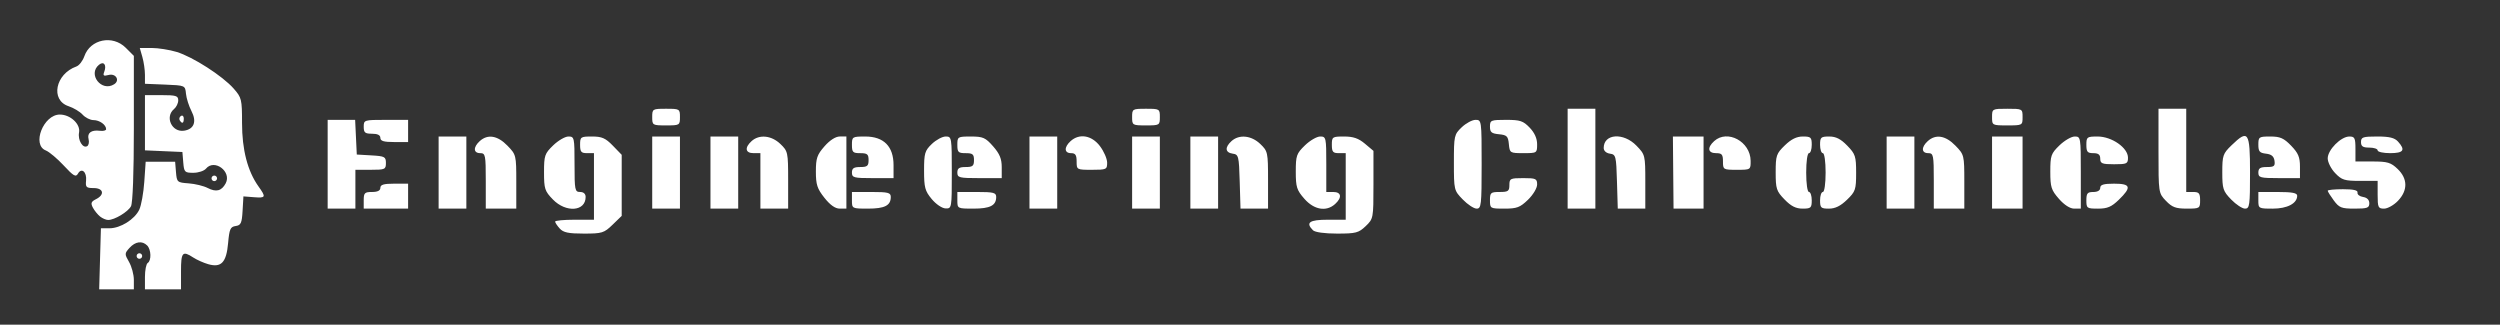 <?xml version="1.0" encoding="UTF-8" standalone="no"?>
<!-- Created with Inkscape (http://www.inkscape.org/) -->

<svg
   version="1.1"
   id="svg2615"
   width="1201.333"
   height="156"
   viewBox="0 0 1201.333 156"
   sodipodi:docname="engineering chronicles logo copy new.svg"
   inkscape:version="1.2.2 (732a01da63, 2022-12-09)"
   xmlns:inkscape="http://www.inkscape.org/namespaces/inkscape"
   xmlns:sodipodi="http://sodipodi.sourceforge.net/DTD/sodipodi-0.dtd"
   xmlns="http://www.w3.org/2000/svg"
   xmlns:svg="http://www.w3.org/2000/svg">
  <rect x="0" y="0" width="1201.333" height="156" fill="#333333" stroke="none"/>
  <defs
     id="defs2619" />
  <sodipodi:namedview
     id="namedview2617"
     pagecolor="#ffffff"
     bordercolor="#000000"
     borderopacity="0.25"
     inkscape:showpageshadow="2"
     inkscape:pageopacity="0.0"
     inkscape:pagecheckerboard="0"
     inkscape:deskcolor="#d1d1d1"
     showgrid="false"
     inkscape:zoom="1.1995007"
     inkscape:cx="600.6666"
     inkscape:cy="78.782781"
     inkscape:window-width="1920"
     inkscape:window-height="991"
     inkscape:window-x="-9"
     inkscape:window-y="-9"
     inkscape:window-maximized="1"
     inkscape:current-layer="g2623">
    <inkscape:page
       x="0"
       y="0"
       id="page2621"
       width="1201.333"
       height="156" />
  </sodipodi:namedview>
  <g
     id="g2623"
     inkscape:groupmode="layer"
     inkscape:label="Page 1"
     transform="matrix(1.333,0,0,1.333,0,3.9e-6)">
    <g
       id="g2625">
      <path
         d="m 36.066,93.293 0.313,-11 h 3.066 c 3.981,0 9.114,-3.211 10.77,-6.727 0.715,-1.527 1.527,-6.039 1.801,-10.023 l 0.5,-7.25 h 10.617 l 0.308,3.75 c 0.301,3.637 0.438,3.758 4.559,4.055 2.332,0.168 5.426,0.922 6.871,1.672 3.051,1.582 5.012,1.078 6.481,-1.665 2.265,-4.234 -4.063,-8.972 -7.098,-5.312 -0.688,0.824 -2.738,1.5 -4.563,1.5 -3.113,0 -3.336,-0.234 -3.628,-3.75 l -0.309,-3.75 -13.5,-0.594 V 34.293 h 6 c 5.203,0 6,0.246 6,1.875 0,1.035 -0.676,2.437 -1.5,3.125 -3.418,2.832 -0.824,8.48 3.59,7.824 3.613,-0.535 4.652,-3.269 2.683,-7.062 -0.929,-1.793 -1.824,-4.614 -1.984,-6.262 -0.289,-3 -0.293,-3 -7.539,-3.297 l -7.25,-0.293 v -3.211 c 0,-1.769 -0.422,-4.672 -0.934,-6.457 l -0.929,-3.242 h 4.273 c 2.348,0 6.391,0.637 8.984,1.418 5.836,1.754 16.594,8.664 20.602,13.23 2.859,3.258 3.004,3.844 3.004,12.411 0,9.609 1.996,17.32 5.914,22.824 2.809,3.941 2.68,4.25 -1.664,3.91 l -3.75,-0.293 -0.301,5.184 c -0.258,4.472 -0.605,5.23 -2.5,5.5 -1.91,0.273 -2.269,1.089 -2.719,6.16 -0.621,6.984 -2.472,8.949 -7.171,7.597 -1.68,-0.48 -4.11,-1.566 -5.399,-2.41 -3.871,-2.535 -4.41,-1.926 -4.41,4.969 v 6.5 h -13 v -4.441 c 0,-2.446 0.449,-4.719 1,-5.059 1.379,-0.855 1.254,-4.848 -0.203,-6.301 -1.793,-1.793 -4.258,-1.453 -6.367,0.875 -1.797,1.985 -1.801,2.211 -0.157,5.082 0.95,1.653 1.727,4.543 1.727,6.422 v 3.422 h -6.25 l -6.25,0.004 z m 13.188,-1 c 0,-0.551 0.449,-1 1,-1 0.547,0 1,0.449 1,1 0,0.547 -0.453,1 -1,1 -0.551,0 -1,-0.453 -1,-1 z M 36.066,78.043 c -0.859,-0.688 -2.027,-2.133 -2.593,-3.207 -0.836,-1.59 -0.625,-2.156 1.125,-3.031 3.238,-1.614 2.734,-4.012 -0.844,-4.012 -2.656,0 -2.969,-0.309 -2.727,-2.676 0.325,-3.14 -1.64,-4.816 -2.933,-2.508 -0.75,1.344 -1.586,0.864 -5.121,-2.945 -2.321,-2.5 -5.235,-4.945 -6.469,-5.434 -5.125,-2.023 -0.848,-12.937 5.066,-12.937 3.809,0 7.508,3.453 6.93,6.473 -0.523,2.742 1.367,5.882 2.953,4.902 0.535,-0.332 0.75,-1.453 0.481,-2.488 -0.59,-2.258 0.988,-3.434 4.07,-3.035 1.234,0.16 2.25,-0.102 2.25,-0.582 0,-1.575 -2.359,-3.27 -4.547,-3.27 -1.18,0 -2.945,-0.887 -3.922,-1.965 -0.976,-1.078 -3.25,-2.449 -5.058,-3.043 -6.645,-2.195 -4.786,-11.625 2.824,-14.328 0.988,-0.352 2.273,-2.008 2.855,-3.684 2.145,-6.148 10.184,-7.796 14.922,-3.058 l 2.926,2.922 v 26.144 c 0,16.016 -0.402,26.887 -1.031,28.067 -1.086,2.031 -5.938,4.945 -8.231,4.945 -0.746,0 -2.062,-0.563 -2.926,-1.25 z m 5.082,-47.668 c 2.196,-1.391 0.614,-4.031 -2.003,-3.344 -1.821,0.473 -2.106,0.258 -1.559,-1.168 0.945,-2.461 -0.191,-3.937 -1.922,-2.5 -4.129,3.426 0.934,9.895 5.484,7.012 z m 35.106,33.918 c 0,-0.551 0.449,-1 1,-1 0.547,0 1,0.449 1,1 0,0.547 -0.453,1 -1,1 -0.551,0 -1,-0.453 -1,-1 z M 64.793,43.359 c -0.316,-0.511 -0.117,-1.211 0.441,-1.558 0.559,-0.344 1.02,0.074 1.02,0.929 0,1.758 -0.602,2.016 -1.461,0.629 z"
         style="fill:#ffffff;fill-opacity:1;fill-rule:nonzero;stroke:none"
         id="path2627" />
      <path
         d="m 201.773,82.379 c -0.91,-1.004 -1.656,-2.129 -1.656,-2.5 0,-0.367 3.149,-0.672 7,-0.672 h 7 v -24 h -2.5 c -2.109,0 -2.5,-0.465 -2.5,-3 0,-2.867 0.188,-3 4.305,-3 3.555,0 4.859,0.574 7.5,3.301 l 3.195,3.297 v 22.011 l -3.297,3.196 c -3.074,2.98 -3.773,3.195 -10.347,3.195 -5.555,0 -7.395,-0.387 -8.7,-1.828 z m 271.543,0.629 c -2.761,-2.762 -1.308,-3.801 5.301,-3.801 h 6.5 v -24 h -2.5 c -2.109,0 -2.5,-0.465 -2.5,-3 0,-2.879 0.176,-3 4.422,-3 3.301,0 5.207,0.66 7.5,2.59 l 3.078,2.59 v 12.222 c 0,12.09 -0.031,12.254 -2.804,14.914 -2.536,2.426 -3.528,2.684 -10.301,2.684 -4.496,0 -7.977,-0.48 -8.696,-1.199 z M 118.117,59.207 v -16 h 9.906 l 0.594,12.5 5.25,0.305 c 4.821,0.277 5.25,0.5 5.25,2.75 0,2.301 -0.332,2.445 -5.5,2.445 h -5.5 v 14 h -10 z m 13,13 c 0,-2.664 0.332,-3 3,-3 2,0 3,-0.5 3,-1.5 0,-1.133 1.223,-1.5 5,-1.5 h 5 v 9 h -16 z m 27,-10 v -13 h 10 v 26 h -10 z m 17,3 c 0,-9.332 -0.133,-10 -2,-10 -2.5,0 -2.582,-2.16 -0.172,-4.344 2.879,-2.605 6.426,-2.019 9.977,1.645 3.148,3.246 3.195,3.441 3.195,13 v 9.699 h -11 z m 24.196,6.703 c -2.93,-3.023 -3.196,-3.84 -3.196,-9.805 0,-6.046 0.235,-6.73 3.297,-9.699 1.816,-1.758 4.289,-3.199 5.5,-3.199 2.125,0 2.203,0.363 2.203,10 0,9.336 0.133,10 2,10 1.258,0 2,0.668 2,1.801 0,5.222 -7.09,5.765 -11.804,0.902 z m 35.804,-9.703 v -13 h 10 v 26 h -10 z m 21,0 v -13 h 10 v 26 h -10 z m 18,3 v -10 h -2.5 c -2.957,0 -3.265,-1.996 -0.672,-4.344 2.758,-2.496 7.141,-2.058 10.368,1.032 2.718,2.605 2.804,3.007 2.804,13 v 10.312 h -10 z m 23.086,6.109 c -2.613,-3.296 -3.086,-4.75 -3.086,-9.468 0,-4.805 0.426,-6.055 3.106,-9.106 1.929,-2.199 4.007,-3.535 5.5,-3.535 h 2.394 v 26 h -2.414 c -1.613,0 -3.441,-1.293 -5.5,-3.891 z m 9.914,0.891 v -3 h 7 c 6.074,0 7,0.238 7,1.801 0,3.082 -2.187,4.199 -8.199,4.199 -5.777,0 -5.801,-0.012 -5.801,-3 z m 28.75,-0.457 c -2.418,-2.914 -2.75,-4.156 -2.75,-10.242 0,-6.281 0.262,-7.176 2.805,-9.613 1.543,-1.477 3.793,-2.688 5,-2.688 2.148,0 2.195,0.281 2.195,13 0,12.836 -0.027,13 -2.25,12.93 -1.265,-0.039 -3.453,-1.52 -5,-3.387 z m 9.25,0.457 v -3 h 7 c 6.074,0 7,0.238 7,1.801 0,3.082 -2.187,4.199 -8.199,4.199 -5.777,0 -5.801,-0.012 -5.801,-3 z m 26,-10 v -13 h 10 v 26 h -10 z m 37,0 v -13 h 10 v 26 h -10 z m 21,0 v -13 h 10 v 26 h -10 z m 17.785,3.25 c -0.269,-9.246 -0.402,-9.766 -2.535,-10.066 -2.722,-0.387 -2.898,-2.286 -0.422,-4.528 2.758,-2.496 7.141,-2.058 10.368,1.032 2.718,2.605 2.804,3.007 2.804,13 v 10.312 h -9.926 z m 23.321,6.215 c -2.766,-3.149 -3.106,-4.215 -3.106,-9.801 0,-5.781 0.258,-6.519 3.297,-9.465 1.813,-1.758 4.289,-3.199 5.5,-3.199 2.125,0 2.203,0.363 2.203,10 v 10 h 2.5 c 2.957,0 3.266,2 0.672,4.348 -3.152,2.851 -7.574,2.101 -11.066,-1.883 z m 57.09,0.238 c -3.161,-3.262 -3.196,-3.402 -3.196,-13.312 0,-9.668 0.098,-10.11 2.805,-12.703 1.543,-1.477 3.793,-2.688 5,-2.688 2.168,0 2.195,0.195 2.195,16 0,14.754 -0.14,16 -1.804,16 -0.993,0 -3.243,-1.48 -5,-3.297 z m 9.804,0.297 c 0,-2.762 0.278,-3 3.5,-3 3.067,0 3.5,-0.309 3.5,-2.5 0,-2.332 0.332,-2.5 5,-2.5 4.555,0 5,0.207 5,2.305 0,1.293 -1.445,3.707 -3.297,5.5 -2.851,2.761 -4.004,3.195 -8.5,3.195 -5.113,0 -5.203,-0.051 -5.203,-3 z m 28,-15 v -18 h 10 v 36 h -10 z m 17.785,8.25 c -0.269,-9.246 -0.402,-9.766 -2.535,-10.066 -1.344,-0.192 -2.25,-1.02 -2.25,-2.051 0,-5.156 7.125,-5.66 11.805,-0.832 3.148,3.246 3.195,3.441 3.195,13 v 9.699 h -9.926 z m 20.278,-3.25 -0.114,-13 h 11.051 v 26 h -10.82 z m 40.133,9.703 c -2.93,-3.023 -3.196,-3.84 -3.196,-9.805 0,-6.046 0.235,-6.73 3.297,-9.699 2.316,-2.246 4.254,-3.199 6.5,-3.199 2.891,0 3.203,0.293 3.203,3 0,1.652 -0.449,3 -1,3 -0.57,0 -1,3 -1,7 0,4 0.43,7 1,7 0.551,0 1,1.352 1,3 0,2.731 -0.301,3 -3.304,3 -2.422,0 -4.153,-0.875 -6.5,-3.297 z m 12.804,0.297 c 0,-1.648 0.449,-3 1,-3 0.571,0 1,-3 1,-7 0,-4 -0.429,-7 -1,-7 -0.551,0 -1,-1.348 -1,-3 0,-2.727 0.301,-3 3.305,-3 2.422,0 4.152,0.879 6.5,3.301 2.93,3.019 3.195,3.84 3.195,9.801 0,6.046 -0.234,6.734 -3.297,9.703 -2.316,2.242 -4.254,3.195 -6.5,3.195 -2.89,0 -3.203,-0.289 -3.203,-3 z m 24,-10 v -13 h 10 v 26 h -10 z m 17,3 c 0,-9.332 -0.133,-10 -2,-10 -2.5,0 -2.582,-2.16 -0.172,-4.344 2.879,-2.605 6.426,-2.019 9.977,1.645 3.148,3.246 3.195,3.441 3.195,13 v 9.699 h -11 z m 21,-3 v -13 h 11 v 26 h -11 z m 24.106,9.465 c -2.766,-3.149 -3.106,-4.215 -3.106,-9.801 0,-5.781 0.258,-6.519 3.297,-9.465 1.813,-1.758 4.289,-3.199 5.5,-3.199 2.156,0 2.203,0.27 2.203,13 v 13 h -2.394 c -1.493,0 -3.571,-1.332 -5.5,-3.535 z m 9.894,0.535 c 0,-2.531 0.391,-3 2.5,-3 1.555,0 2.5,-0.566 2.5,-1.5 0,-1.133 1.223,-1.5 5,-1.5 6.016,0 6.387,1.266 1.703,5.805 -2.648,2.566 -4.129,3.195 -7.5,3.195 -4.004,0 -4.203,-0.141 -4.203,-3 z m 28.688,0.195 c -2.676,-2.789 -2.688,-2.871 -2.688,-18 V 39.207 h 10 v 30 h 2.5 c 2.11,0 2.5,0.469 2.5,3 0,2.918 -0.133,3 -4.812,3 -3.969,0 -5.285,-0.492 -7.5,-2.805 z m 23.508,-0.492 c -2.93,-3.023 -3.196,-3.84 -3.196,-9.805 0,-6.046 0.235,-6.73 3.297,-9.699 6.078,-5.89 6.703,-4.976 6.703,9.801 0,11.863 -0.156,13 -1.804,13 -0.993,0 -3.243,-1.48 -5,-3.297 z m 9.804,0.297 v -3 h 7 c 5.196,0 7,0.348 7,1.348 0,2.773 -3.562,4.652 -8.828,4.652 -5.078,0 -5.172,-0.051 -5.172,-3 z m 27.188,0.043 c -1.203,-1.629 -2.188,-3.203 -2.188,-3.5 0,-0.297 2.477,-0.543 5.5,-0.543 3.813,0 5.422,0.379 5.25,1.227 -0.137,0.675 0.762,1.382 2,1.57 1.438,0.219 2.25,1.039 2.25,2.273 0,1.664 -0.73,1.93 -5.312,1.93 -4.727,0 -5.551,-0.324 -7.5,-2.957 z m 15.812,-2.043 v -5 h -6.312 c -5.614,0 -6.614,-0.309 -9,-2.805 -1.477,-1.543 -2.688,-3.933 -2.688,-5.312 0,-3.07 4.766,-7.883 7.805,-7.883 1.933,0 2.195,0.535 2.195,4.5 v 4.5 h 6.196 c 5.359,0 6.574,0.363 9,2.688 3.679,3.527 3.722,7.746 0.117,11.507 -1.477,1.543 -3.727,2.805 -5,2.805 -2.11,0 -2.313,-0.441 -2.313,-5 z m -550,-8 c 0,-1.555 0.668,-2 3,-2 2.535,0 3,-0.387 3,-2.5 0,-2.109 -0.465,-2.5 -3,-2.5 -2.668,0 -3,-0.332 -3,-3 0,-2.918 0.133,-3 4.813,-3 6.668,0 10.187,3.563 10.187,10.305 v 4.695 h -7.5 c -6.832,0 -7.5,-0.176 -7.5,-2 z m 38,0 c 0,-1.555 0.668,-2 3,-2 2.535,0 3,-0.387 3,-2.5 0,-2.109 -0.465,-2.5 -3,-2.5 -2.668,0 -3,-0.332 -3,-3 0,-2.922 0.121,-3 4.895,-3 4.355,0 5.242,0.395 8,3.535 2.355,2.684 3.105,4.492 3.105,7.5 v 3.965 h -8 c -7.332,0 -8,-0.164 -8,-2 z m 469,0 c 0,-1.562 0.668,-2 3.071,-2 2.609,0 3.019,-0.336 2.75,-2.25 -0.231,-1.609 -1.102,-2.34 -3.071,-2.566 -2.304,-0.262 -2.75,-0.793 -2.75,-3.25 0,-2.789 0.211,-2.934 4.305,-2.934 3.555,0 4.859,0.574 7.5,3.301 2.562,2.644 3.195,4.125 3.195,7.5 v 4.199 h -7.5 c -6.832,0 -7.5,-0.176 -7.5,-2 z m -426,-4 c 0,-2.332 -0.445,-3 -2,-3 -2.5,0 -2.582,-2.16 -0.172,-4.344 3.16,-2.859 7.586,-2.113 10.555,1.778 1.438,1.89 2.617,4.589 2.617,6 0,2.445 -0.262,2.566 -5.5,2.566 -5.445,0 -5.5,-0.027 -5.5,-3 z m 233,0 c 0,-2.531 -0.39,-3 -2.5,-3 -2.957,0 -3.265,-1.996 -0.672,-4.344 4.77,-4.316 13.075,0.168 13.141,7.094 0.031,3.238 0.012,3.25 -4.969,3.25 -4.89,0 -5,-0.066 -5,-3 z m 136,-1 c 0,-1.465 -0.668,-2 -2.5,-2 -2.109,0 -2.5,-0.465 -2.5,-3 0,-2.84 0.215,-3 4.067,-3 5.101,0 10.933,4.066 10.933,7.621 0,2.192 -0.398,2.379 -5,2.379 -4.332,0 -5,-0.266 -5,-2 z M 543.93,51.957 c -0.274,-2.855 -0.703,-3.285 -3.563,-3.562 -2.691,-0.258 -3.25,-0.731 -3.25,-2.75 0,-2.301 0.321,-2.438 5.813,-2.438 5.062,0 6.16,0.363 8.5,2.805 1.769,1.847 2.687,3.894 2.687,6 0,3.164 -0.051,3.195 -4.937,3.195 -4.836,0 -4.942,-0.062 -5.25,-3.25 z m 313.187,2.25 c 0,-0.547 -1.351,-1 -3,-1 -2.332,0 -3,-0.441 -3,-2 0,-1.769 0.668,-2 5.844,-2 4.394,0 6.258,0.457 7.5,1.832 2.769,3.055 2.008,4.168 -2.844,4.168 -2.476,0 -4.5,-0.449 -4.5,-1 z m -720,-4.5 c 0,-1 -1,-1.5 -3,-1.5 -2.535,0 -3,-0.387 -3,-2.5 0,-2.457 0.133,-2.5 8,-2.5 h 8 v 8 h -5 c -3.777,0 -5,-0.363 -5,-1.5 z m 98,-7.5 c 0,-2.934 0.11,-3 5,-3 4.891,0 5,0.066 5,3 0,2.934 -0.109,3 -5,3 -4.89,0 -5,-0.066 -5,-3 z m 173,0 c 0,-2.934 0.11,-3 5,-3 4.891,0 5,0.066 5,3 0,2.934 -0.109,3 -5,3 -4.89,0 -5,-0.066 -5,-3 z m 310,0 c 0,-2.969 0.055,-3 5.5,-3 5.446,0 5.5,0.031 5.5,3 0,2.973 -0.054,3 -5.5,3 -5.445,0 -5.5,-0.027 -5.5,-3 z"
         style="fill:#ffffff;fill-opacity:1;fill-rule:nonzero;stroke:none"
         id="path2629" />
    </g>
  </g>
</svg>
